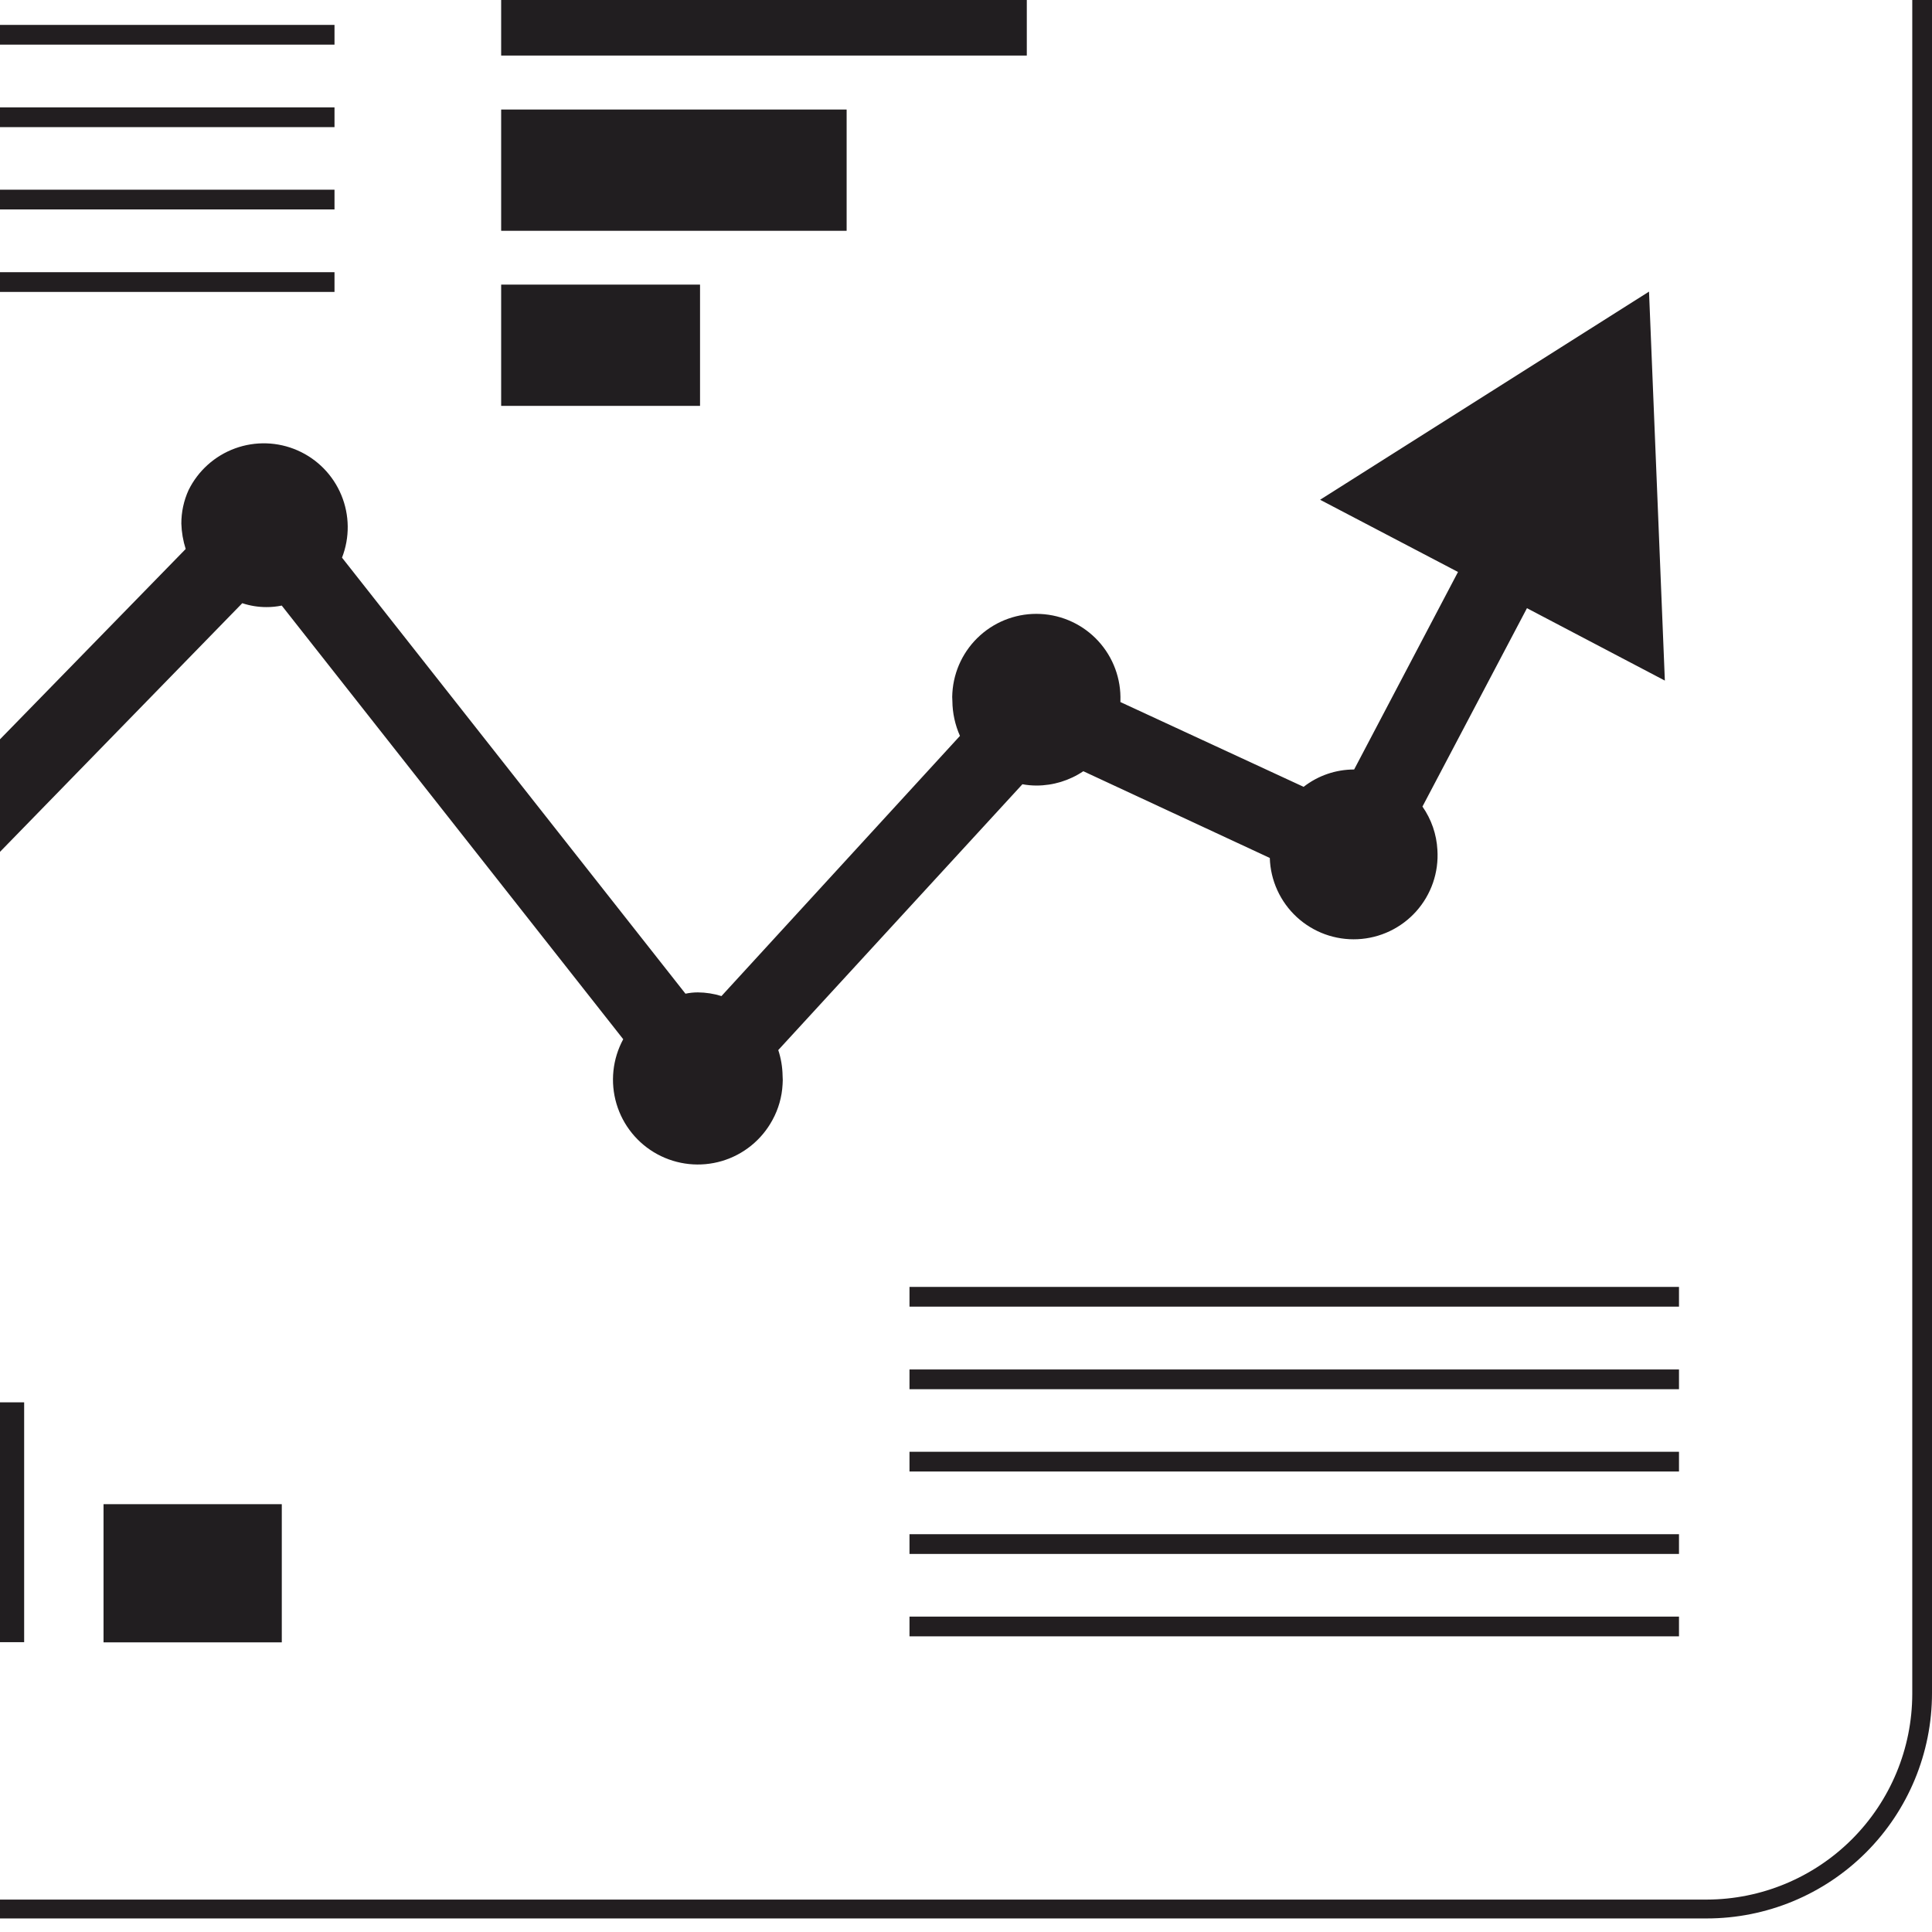 <svg width="117" height="117" viewBox="0 0 117 117" fill="none" xmlns="http://www.w3.org/2000/svg">
<path d="M62.18 -3.977H30.352V3.363H62.18V-3.977Z" fill="#221E20"/>
<path d="M51.269 6.635H30.352V13.975H51.269V6.635Z" fill="#221E20"/>
<path d="M42.392 17.238H30.352V24.578H42.392V17.238Z" fill="#221E20"/>
<path opacity="0.2" d="M62.18 -3.977H30.352V3.363H62.18V-3.977Z" fill="#221E20"/>
<path opacity="0.2" d="M51.269 6.635H30.352V13.975H51.269V6.635Z" fill="#221E20"/>
<path opacity="0.2" d="M42.392 17.238H30.352V24.578H42.392V17.238Z" fill="#221E20"/>
<path d="M1.461 84.926H-9.332V99.448H1.461V84.926Z" fill="#221E20"/>
<path d="M17.063 91.094H6.27V99.458H17.063V91.094Z" fill="#221E20"/>
<path opacity="0.2" d="M1.461 84.926H-9.332V99.448H1.461V84.926Z" fill="#221E20"/>
<path opacity="0.2" d="M17.063 91.094H6.27V99.458H17.063V91.094Z" fill="#221E20"/>
<path d="M103.357 116.179H-27.331C-29.125 116.183 -30.902 115.832 -32.56 115.148C-34.218 114.464 -35.725 113.46 -36.995 112.193C-38.264 110.925 -39.272 109.42 -39.959 107.763C-40.646 106.106 -41 104.33 -41 102.536V-5.357C-40.993 -8.973 -39.553 -12.44 -36.996 -14.996C-34.44 -17.553 -30.974 -18.993 -27.357 -19H103.331C105.124 -19.002 106.9 -18.65 108.558 -17.965C110.215 -17.281 111.722 -16.276 112.991 -15.01C114.26 -13.743 115.268 -12.238 115.955 -10.582C116.643 -8.926 116.998 -7.151 117 -5.357V102.536C117 106.155 115.563 109.625 113.004 112.183C110.446 114.742 106.976 116.179 103.357 116.179ZM-27.331 -17.753C-30.63 -17.746 -33.792 -16.432 -36.125 -14.099C-38.458 -11.766 -39.772 -8.604 -39.779 -5.305V102.589C-39.772 105.888 -38.458 109.05 -36.125 111.383C-33.792 113.716 -30.63 115.03 -27.331 115.037H103.357C106.657 115.03 109.819 113.716 112.152 111.383C114.485 109.05 115.798 105.888 115.805 102.589V-5.357C115.798 -8.657 114.485 -11.819 112.152 -14.152C109.819 -16.485 106.657 -17.798 103.357 -17.805L-27.331 -17.753Z" fill="#221E20"/>
<path d="M101.678 77.934H55.078V79.129H101.678V77.934Z" fill="#221E20"/>
<path d="M101.678 82.934H55.078V84.129H101.678V82.934Z" fill="#221E20"/>
<path d="M101.678 87.918H55.078V89.113H101.678V87.918Z" fill="#221E20"/>
<path d="M101.678 92.91H55.078V94.105H101.678V92.91Z" fill="#221E20"/>
<path d="M101.678 97.9H55.078V99.095H101.678V97.9Z" fill="#221E20"/>
<path d="M20.257 1.508H-26.344V2.703H20.257V1.508Z" fill="#221E20"/>
<path d="M20.257 6.504H-26.344V7.699H20.257V6.504Z" fill="#221E20"/>
<path d="M20.257 11.488H-26.344V12.683H20.257V11.488Z" fill="#221E20"/>
<path d="M20.257 16.484H-26.344V17.679H20.257V16.484Z" fill="#221E20"/>
<path d="M92.471 36.831L100.822 41.216L99.863 17.66L79.944 30.265L88.295 34.638L82.005 46.6C80.897 46.599 79.82 46.968 78.946 47.65L67.851 42.516V42.451C67.898 41.112 67.417 39.809 66.511 38.822C65.605 37.836 64.347 37.246 63.009 37.181C61.671 37.115 60.361 37.579 59.363 38.472C58.364 39.365 57.758 40.615 57.675 41.952C57.661 42.118 57.661 42.285 57.675 42.451C57.681 43.179 57.838 43.899 58.134 44.565L43.691 60.321C43.227 60.176 42.745 60.101 42.259 60.098C42.008 60.098 41.757 60.125 41.511 60.177L20.712 33.771C21.187 32.55 21.173 31.193 20.671 29.983C20.169 28.772 19.22 27.803 18.02 27.276C16.821 26.749 15.464 26.706 14.233 27.155C13.003 27.604 11.993 28.512 11.416 29.688C11.128 30.323 10.98 31.013 10.982 31.71C10.998 32.232 11.087 32.749 11.245 33.246L-12.456 57.538C-13.399 57.197 -14.421 57.144 -15.394 57.383C-16.367 57.623 -17.248 58.145 -17.925 58.883C-18.603 59.622 -19.047 60.544 -19.201 61.535C-19.355 62.525 -19.213 63.539 -18.793 64.449C-18.373 65.359 -17.693 66.124 -16.839 66.648C-15.985 67.173 -14.994 67.433 -13.993 67.396C-12.991 67.359 -12.023 67.026 -11.21 66.441C-10.396 65.855 -9.775 65.041 -9.423 64.103C-9.224 63.542 -9.122 62.952 -9.121 62.357C-9.119 61.939 -9.177 61.524 -9.291 61.122L14.672 36.529C15.142 36.685 15.634 36.765 16.13 36.765C16.443 36.767 16.755 36.736 17.062 36.673L37.742 62.934C37.093 64.132 36.946 65.539 37.334 66.846C37.722 68.152 38.612 69.251 39.81 69.9C41.008 70.549 42.415 70.697 43.722 70.309C45.028 69.921 46.127 69.03 46.776 67.832C47.143 67.166 47.354 66.425 47.393 65.665C47.407 65.495 47.407 65.324 47.393 65.153C47.385 64.622 47.297 64.095 47.131 63.591L61.916 47.493C62.197 47.545 62.483 47.571 62.769 47.572C63.78 47.571 64.767 47.269 65.605 46.705L76.898 51.957C76.918 52.632 77.073 53.295 77.353 53.909C77.633 54.523 78.032 55.075 78.527 55.533C79.023 55.991 79.604 56.346 80.238 56.577C80.872 56.807 81.546 56.91 82.22 56.877C82.894 56.845 83.555 56.679 84.163 56.389C84.772 56.098 85.318 55.69 85.767 55.187C86.216 54.683 86.561 54.096 86.781 53.458C87.001 52.82 87.091 52.145 87.048 51.471C86.998 50.528 86.684 49.618 86.142 48.845L92.471 36.831Z" fill="#221E20"/>
</svg>
